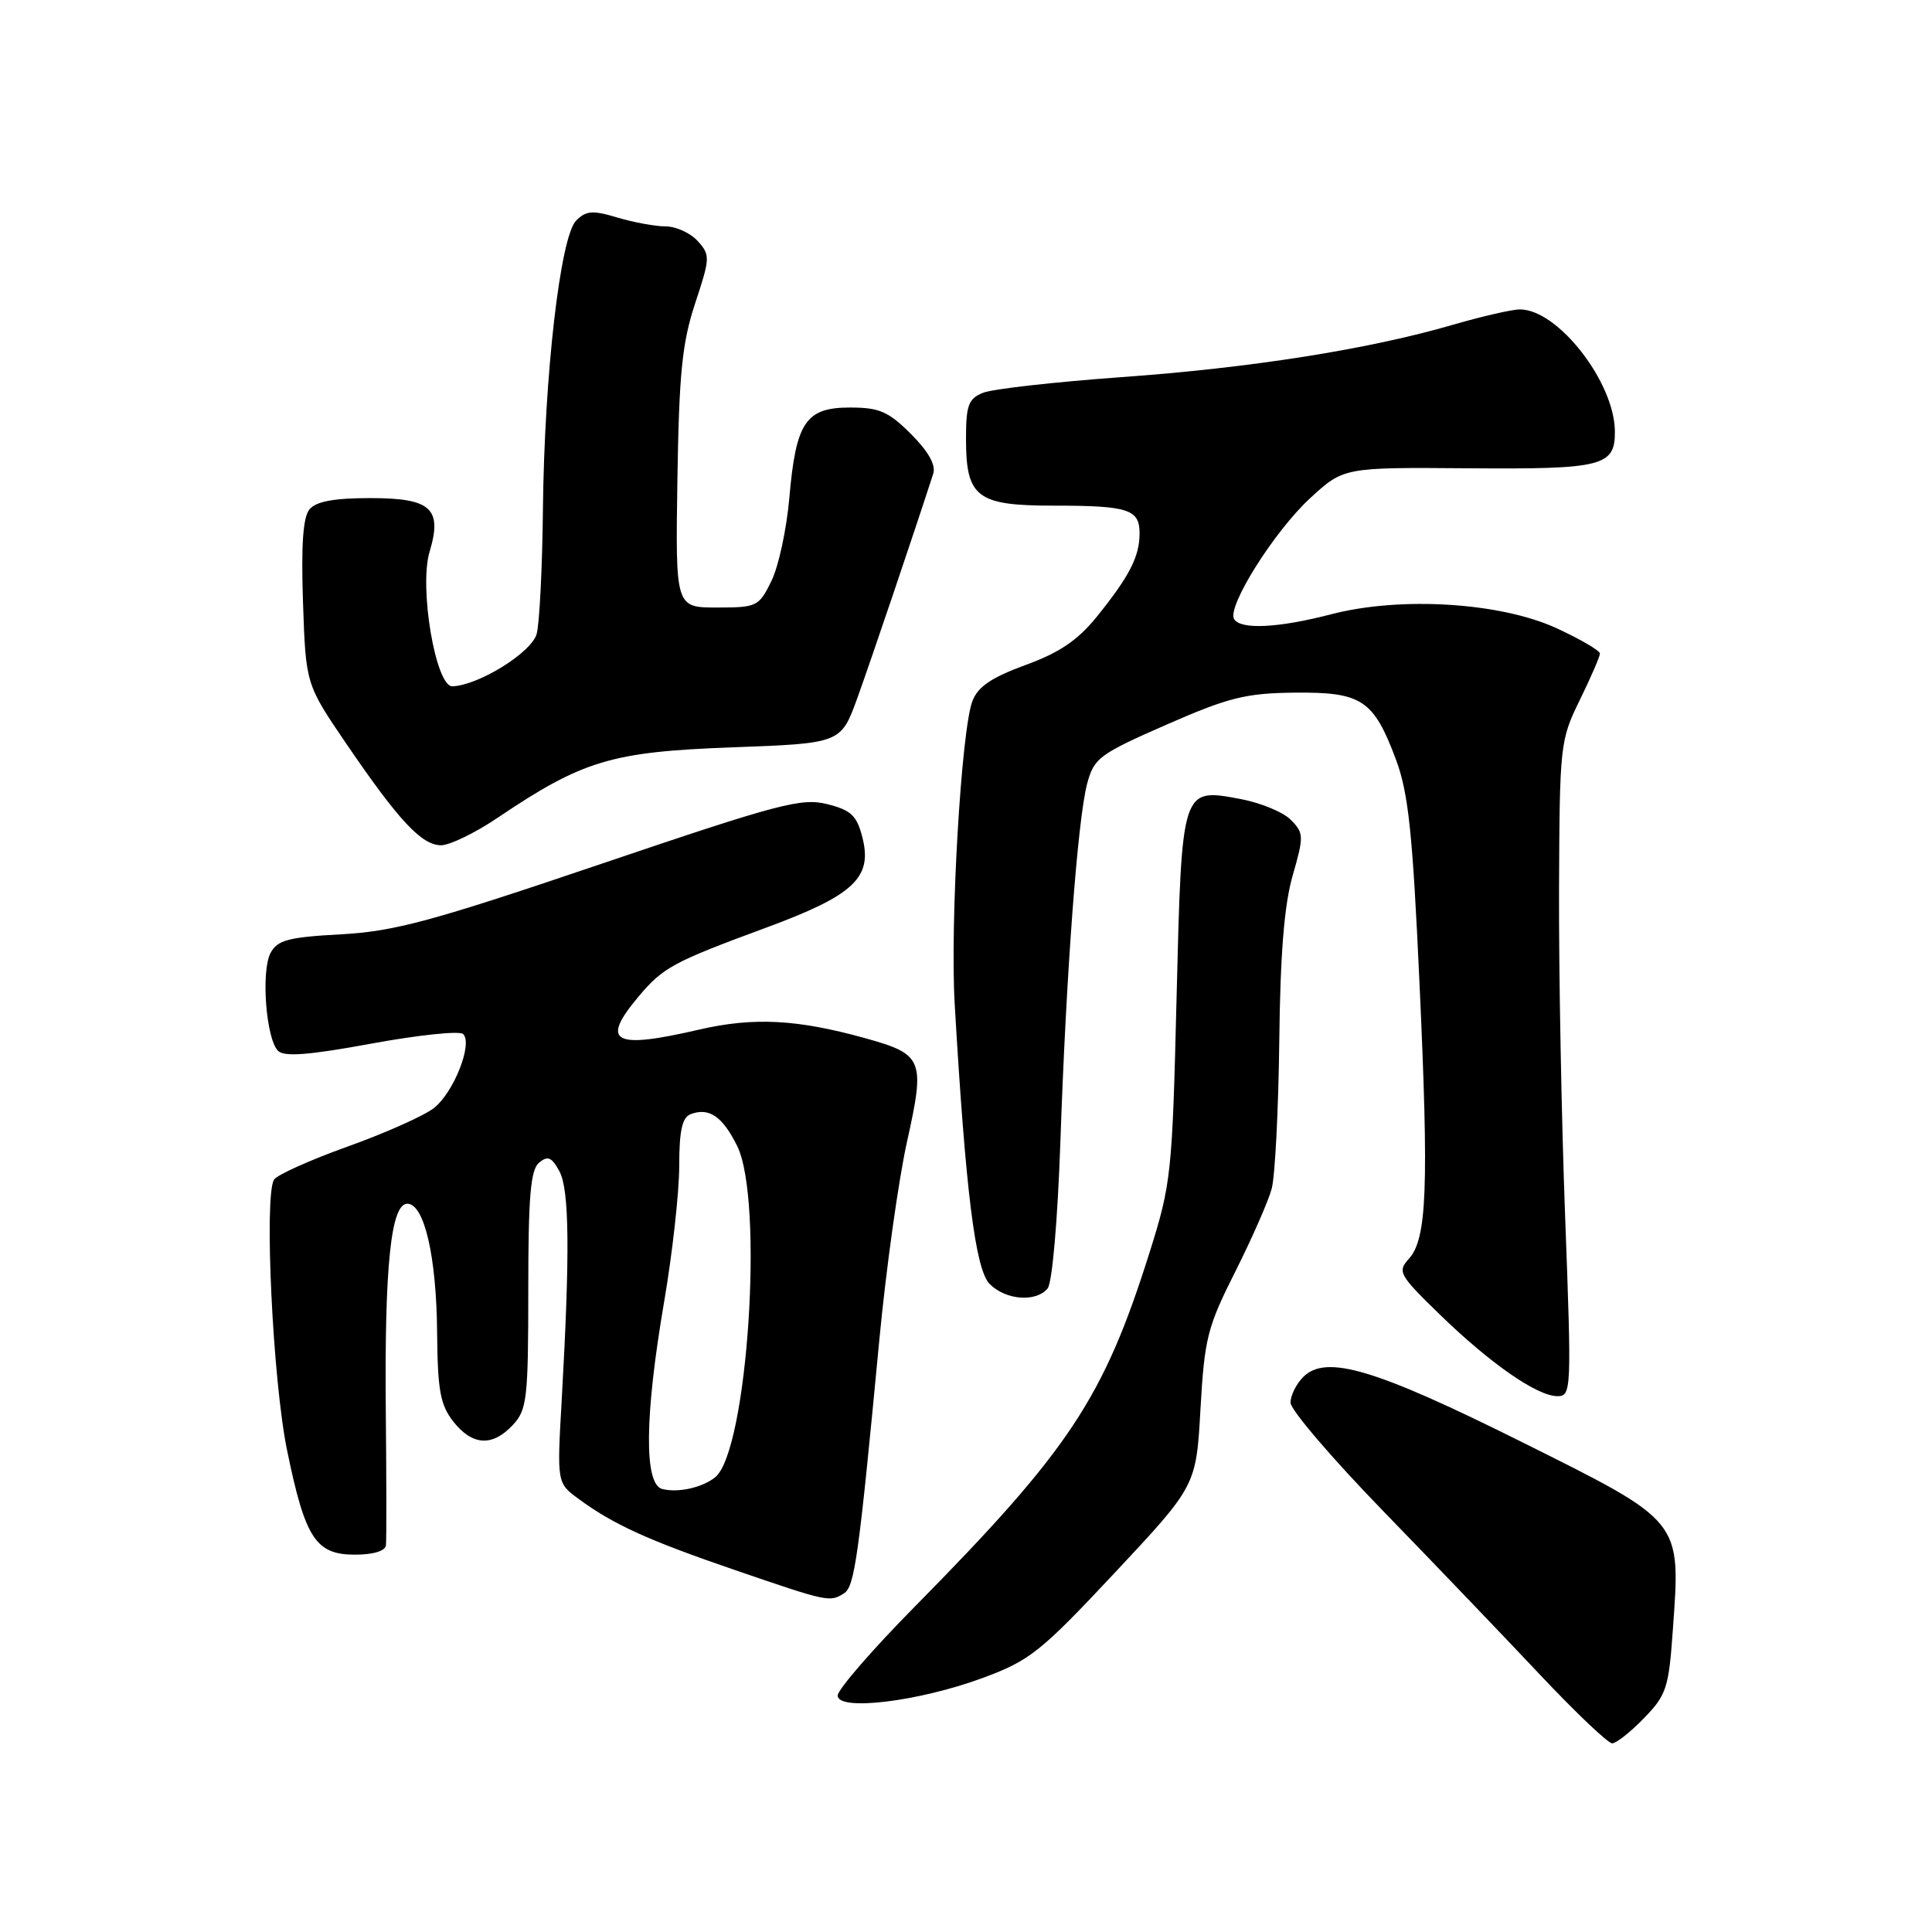 <?xml version="1.0" encoding="UTF-8" standalone="no"?>
<!DOCTYPE svg PUBLIC "-//W3C//DTD SVG 1.1//EN" "http://www.w3.org/Graphics/SVG/1.1/DTD/svg11.dtd" >
<svg xmlns="http://www.w3.org/2000/svg" xmlns:xlink="http://www.w3.org/1999/xlink" version="1.1" viewBox="0 0 256 256">
 <g >
 <path fill="currentColor"
d=" M 217.84 227.66 C 220.83 224.58 221.12 223.68 221.67 215.84 C 222.70 201.36 222.98 201.71 201.70 191.10 C 182.17 181.36 175.70 179.44 172.68 182.46 C 171.76 183.39 171.00 184.91 171.00 185.86 C 171.00 186.80 176.51 193.25 183.25 200.19 C 189.99 207.13 199.35 216.91 204.06 221.91 C 208.77 226.91 213.07 231.00 213.62 231.00 C 214.16 231.00 216.06 229.50 217.84 227.66 Z  M 130.26 222.32 C 136.47 220.02 137.89 218.89 147.76 208.35 C 158.50 196.87 158.50 196.87 159.07 186.69 C 159.60 177.34 159.98 175.84 163.68 168.50 C 165.89 164.10 168.07 159.15 168.51 157.50 C 168.95 155.85 169.40 147.07 169.51 138.00 C 169.64 126.41 170.17 119.86 171.29 116.00 C 172.78 110.81 172.77 110.39 171.05 108.64 C 170.05 107.62 167.06 106.38 164.41 105.88 C 156.53 104.41 156.60 104.20 155.90 132.28 C 155.33 155.57 155.19 156.87 152.31 166.00 C 146.23 185.28 141.71 192.10 121.23 212.87 C 115.60 218.57 111.00 223.88 111.00 224.67 C 111.00 226.78 121.79 225.46 130.26 222.32 Z  M 111.84 211.12 C 113.24 210.23 113.78 206.41 116.52 177.50 C 117.41 168.15 119.06 156.34 120.19 151.25 C 122.61 140.38 122.33 139.70 114.62 137.56 C 105.63 135.06 99.84 134.76 92.63 136.43 C 81.26 139.07 79.51 138.12 84.61 132.05 C 87.87 128.18 89.16 127.48 101.49 122.93 C 113.17 118.62 115.65 116.29 114.26 110.92 C 113.53 108.06 112.76 107.34 109.60 106.55 C 106.19 105.70 103.23 106.48 79.66 114.47 C 57.20 122.08 52.33 123.40 45.22 123.80 C 38.20 124.18 36.77 124.56 35.85 126.27 C 34.57 128.68 35.25 137.65 36.84 139.24 C 37.66 140.06 40.91 139.81 49.23 138.28 C 55.43 137.14 60.89 136.57 61.36 137.01 C 62.69 138.26 60.13 144.75 57.50 146.82 C 56.20 147.84 51.07 150.13 46.08 151.92 C 41.10 153.70 36.70 155.68 36.31 156.31 C 34.97 158.47 36.15 182.96 38.03 192.13 C 40.43 203.84 41.83 206.00 47.02 206.00 C 49.46 206.00 51.05 205.52 51.14 204.75 C 51.22 204.06 51.21 196.07 51.12 187.00 C 50.94 167.79 51.80 159.50 53.97 159.50 C 56.22 159.50 57.84 166.48 57.92 176.62 C 57.99 184.25 58.34 186.16 60.07 188.37 C 62.60 191.57 65.25 191.72 67.96 188.81 C 69.83 186.80 70.00 185.34 70.00 170.93 C 70.00 158.55 70.30 154.99 71.43 154.06 C 72.58 153.10 73.11 153.33 74.12 155.19 C 75.45 157.62 75.53 166.02 74.43 185.50 C 73.80 196.50 73.80 196.50 76.65 198.60 C 81.30 202.02 85.88 204.10 97.50 208.08 C 109.73 212.27 109.95 212.32 111.84 211.12 Z  M 207.39 161.25 C 206.90 148.19 206.54 128.66 206.58 117.86 C 206.66 98.68 206.72 98.09 209.33 92.76 C 210.80 89.76 212.00 86.98 212.00 86.60 C 212.00 86.21 209.41 84.70 206.25 83.24 C 198.81 79.82 185.57 79.00 176.36 81.40 C 169.41 83.21 164.40 83.46 163.53 82.04 C 162.53 80.44 168.83 70.42 173.57 66.04 C 178.04 61.92 178.04 61.92 194.56 62.05 C 212.41 62.19 214.02 61.78 213.98 57.13 C 213.92 50.62 206.42 41.00 201.40 41.00 C 200.35 41.00 196.35 41.92 192.50 43.04 C 181.37 46.28 165.77 48.75 148.50 49.98 C 139.70 50.62 131.49 51.54 130.25 52.05 C 128.32 52.83 128.00 53.70 128.00 58.15 C 128.00 65.90 129.44 67.00 139.57 67.00 C 149.52 67.00 151.00 67.48 151.00 70.67 C 151.00 73.75 149.66 76.35 145.34 81.71 C 142.80 84.84 140.39 86.48 135.88 88.12 C 131.37 89.77 129.58 90.99 128.85 92.89 C 127.37 96.78 125.88 122.27 126.50 133.00 C 127.95 157.91 129.24 168.24 131.14 170.14 C 133.28 172.28 137.27 172.59 138.82 170.72 C 139.42 169.99 140.14 161.73 140.50 151.47 C 141.27 128.98 142.79 108.62 144.05 103.85 C 144.96 100.44 145.64 99.94 154.54 96.03 C 162.81 92.41 165.05 91.85 171.54 91.78 C 180.45 91.69 182.00 92.71 184.97 100.64 C 186.62 105.06 187.18 110.32 188.09 130.25 C 189.34 157.41 189.08 164.14 186.69 166.79 C 185.14 168.50 185.37 168.92 190.77 174.17 C 197.48 180.69 203.69 185.00 206.37 185.00 C 208.22 185.00 208.25 184.26 207.39 161.25 Z  M 65.89 108.39 C 77.23 100.75 81.00 99.62 96.96 99.03 C 111.42 98.50 111.42 98.50 113.60 92.50 C 115.36 87.63 121.02 70.92 123.66 62.76 C 124.03 61.62 123.02 59.82 120.71 57.51 C 117.72 54.52 116.52 54.00 112.62 54.00 C 106.76 54.00 105.46 55.94 104.59 65.98 C 104.23 70.10 103.17 75.05 102.22 76.98 C 100.56 80.37 100.30 80.50 95.00 80.50 C 89.50 80.50 89.50 80.50 89.76 63.50 C 89.98 49.43 90.39 45.41 92.11 40.19 C 94.11 34.16 94.12 33.79 92.45 31.94 C 91.48 30.87 89.57 30.00 88.21 30.00 C 86.85 30.00 83.97 29.47 81.82 28.83 C 78.54 27.84 77.67 27.91 76.35 29.22 C 74.24 31.33 72.13 49.69 71.94 67.50 C 71.86 75.20 71.49 82.62 71.11 84.00 C 70.43 86.46 63.43 90.81 59.95 90.94 C 57.74 91.02 55.50 77.84 56.92 73.12 C 58.64 67.38 57.12 66.00 49.09 66.00 C 44.25 66.00 41.88 66.44 41.01 67.49 C 40.15 68.53 39.89 72.21 40.15 79.82 C 40.52 90.67 40.52 90.67 45.91 98.58 C 52.85 108.76 55.88 112.00 58.45 112.00 C 59.59 112.00 62.94 110.38 65.89 108.39 Z  M 87.75 197.30 C 85.32 196.68 85.41 187.64 88.00 172.50 C 89.10 166.07 90.00 157.97 90.00 154.51 C 90.00 149.84 90.39 148.07 91.50 147.64 C 93.94 146.70 95.73 147.92 97.67 151.83 C 101.26 159.04 99.05 192.31 94.76 195.75 C 93.03 197.13 89.85 197.83 87.75 197.30 Z "/>
</g>
</svg>